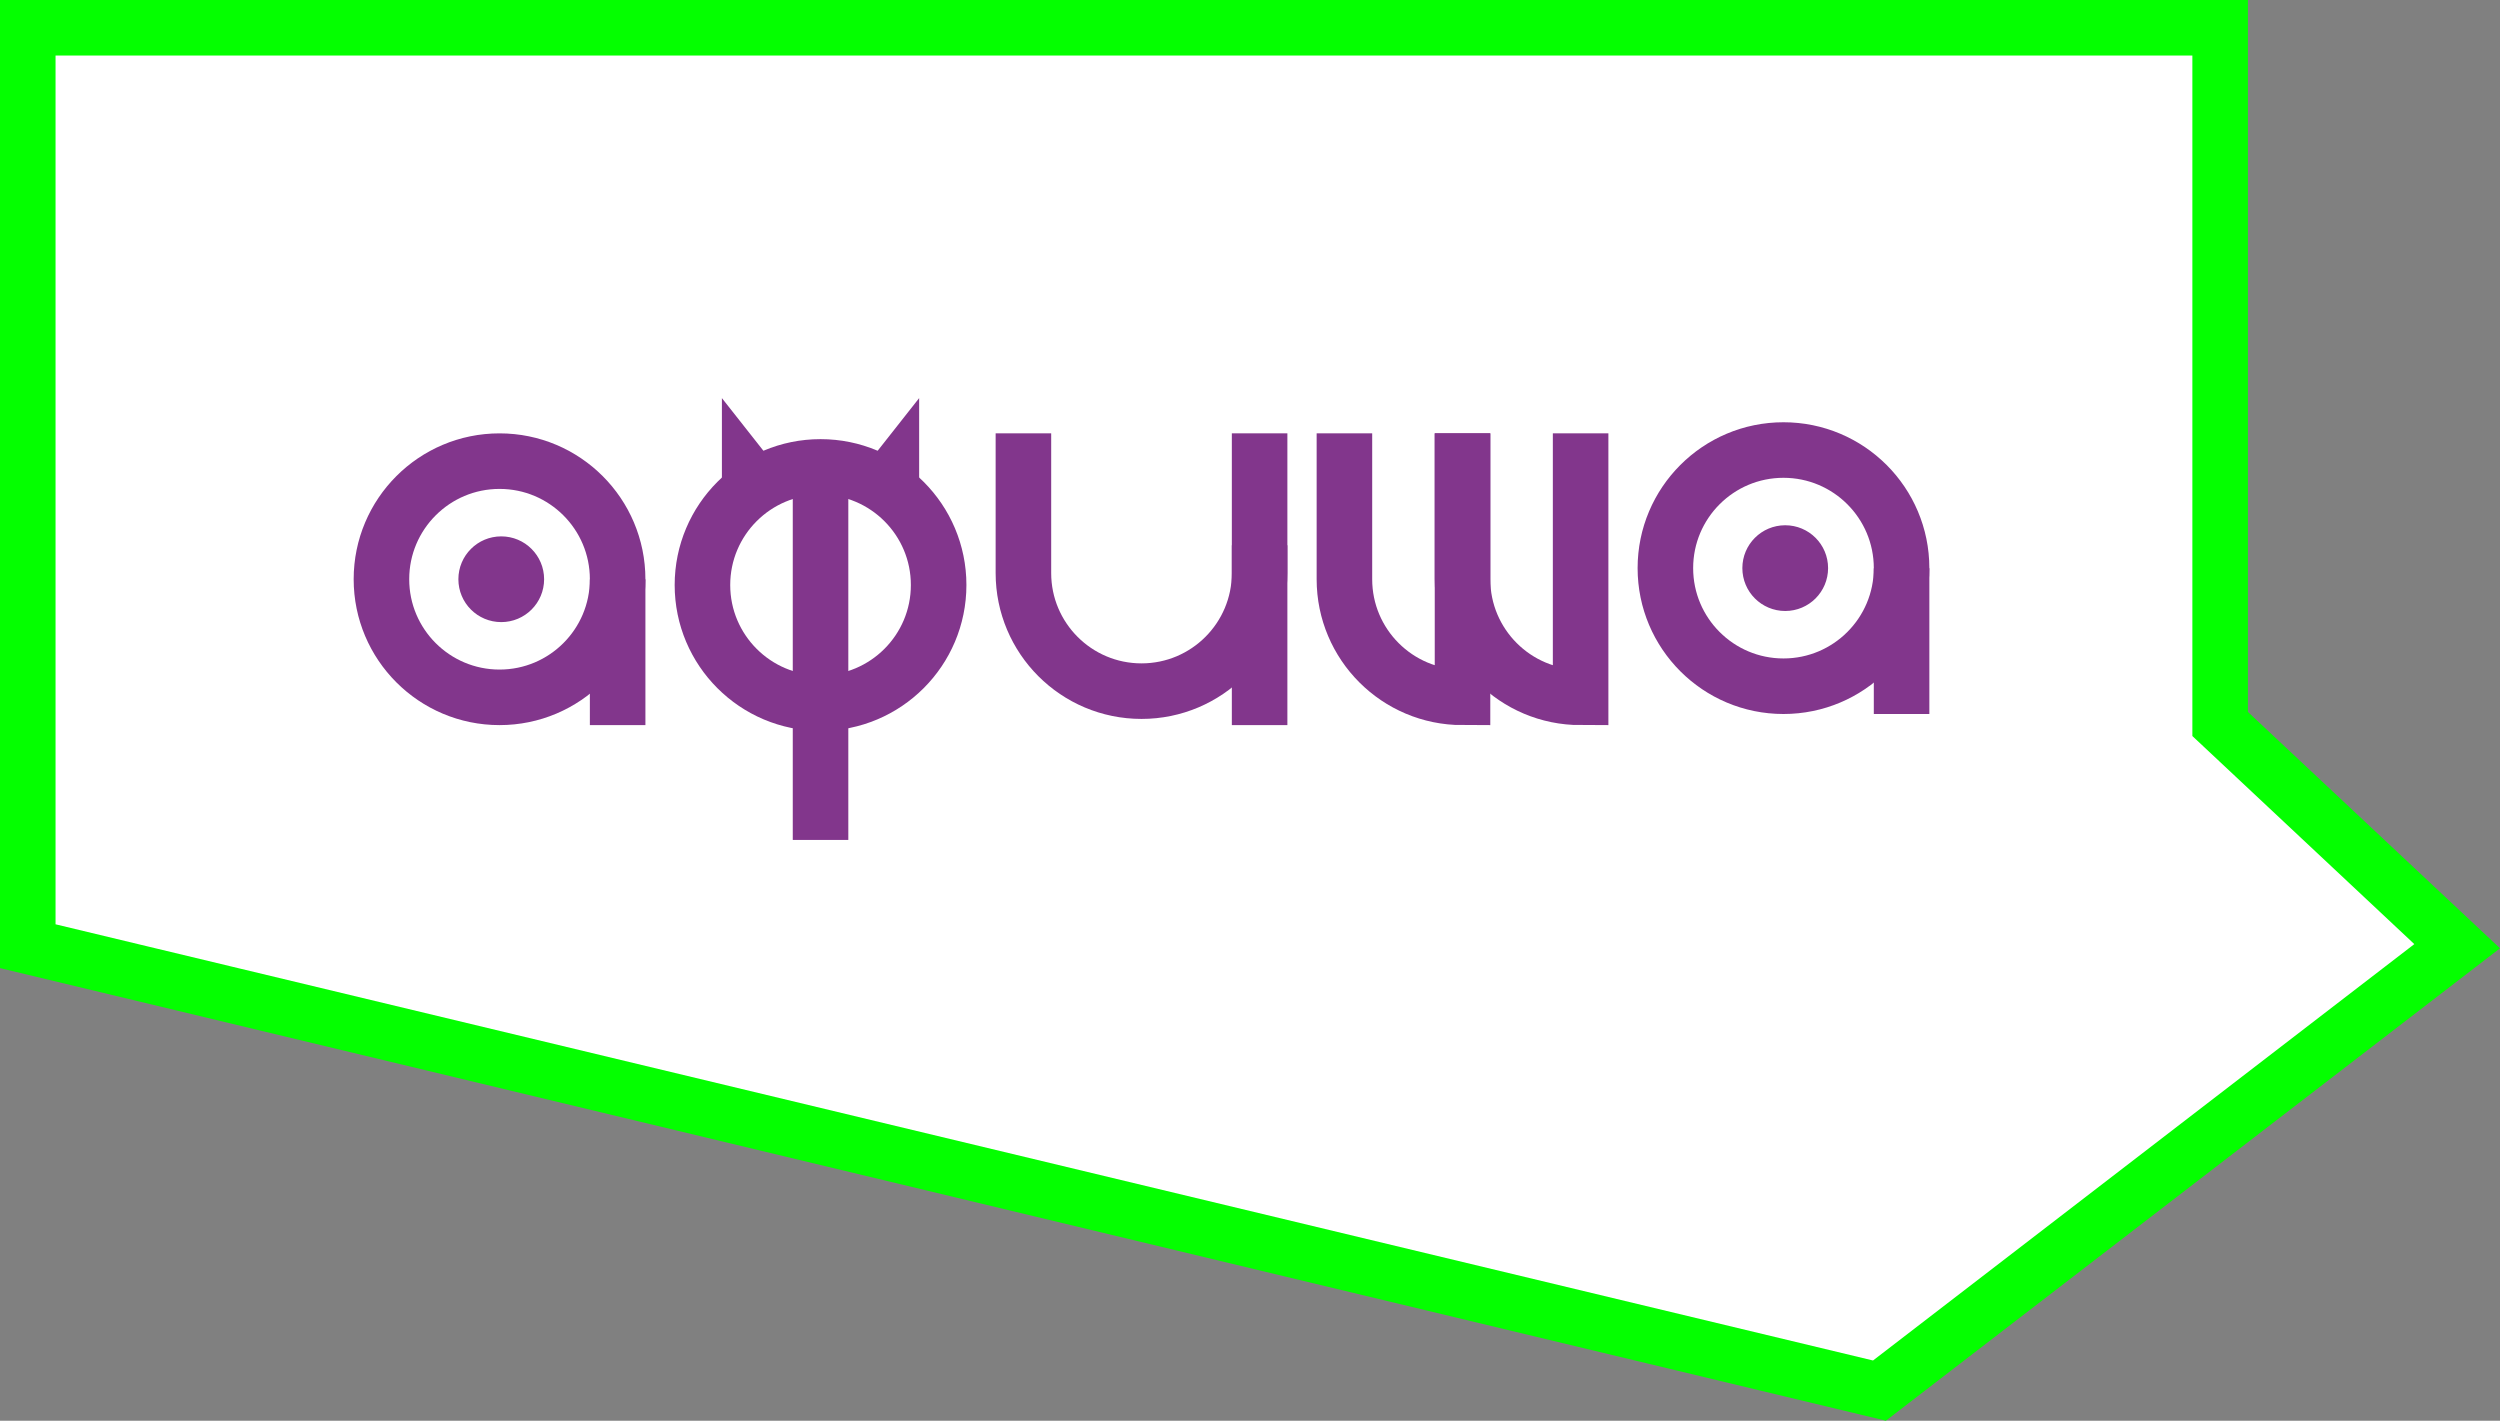 <?xml version="1.0" encoding="UTF-8"?>
<svg id="Layer_1" data-name="Layer 1" xmlns="http://www.w3.org/2000/svg" width="675.07" height="383.63" xmlns:xlink="http://www.w3.org/1999/xlink" viewBox="0 0 675.07 383.63">
  <rect x="0" y="0" width="675.07" height="383.63" fill="#808080" stroke="none"/>
  <defs>
    <style>
      .cls-1, .cls-2, .cls-3 {
        fill: none;
      }

      .cls-4 {
        clip-path: url(#clippath);
      }

      .cls-2, .cls-5, .cls-3 {
        stroke-width: 15px;
      }

      .cls-2, .cls-3, .cls-6 {
        stroke: #82368c;
        stroke-miterlimit: 10;
      }

      .cls-5 {
        fill: #fff;
        stroke: #04ff00;
      }

      .cls-3 {
        stroke-linecap: square;
      }

      .cls-6 {
        fill: #82368c;
        stroke-width: .75px;
      }
    </style>
    <clipPath id="clippath">
      <rect class="cls-1" x="95.5" y="107.5" width="425.48" height="119.3"/>
    </clipPath>
  </defs>
  <path class="cls-5" d="M599.5,195.5V7.5H7.5V255.5l500,120,156-120-64-60Z"/>
  <g class="cls-4">
    <g>
      <path class="cls-3" d="M276.35,124.52v30.22c0,17.61,14.28,31.89,31.89,31.89s31.89-14.28,31.89-31.89v-30.22"/>
      <path class="cls-3" d="M340.13,154.74v33.56"/>
      <path class="cls-2" d="M134.89,188.3c17.61,0,31.89-14.28,31.89-31.89s-14.28-31.89-31.89-31.89-31.89,14.28-31.89,31.89,14.28,31.89,31.89,31.89Z"/>
      <path class="cls-3" d="M166.78,188.3v-24.36"/>
      <path class="cls-6" d="M135.35,167.61c6.19,0,11.2-5.01,11.2-11.2s-5.01-11.2-11.2-11.2-11.2,5.01-11.2,11.2,5.01,11.2,11.2,11.2Z"/>
      <path class="cls-2" d="M481.59,185.3c17.61,0,31.89-14.28,31.89-31.89s-14.28-31.89-31.89-31.89-31.89,14.28-31.89,31.89,14.28,31.89,31.89,31.89Z"/>
      <path class="cls-3" d="M513.48,185.3v-24.36"/>
      <path class="cls-6" d="M482.06,164.61c6.19,0,11.2-5.01,11.2-11.2s-5.01-11.2-11.2-11.2-11.2,5.01-11.2,11.2,5.01,11.2,11.2,11.2Z"/>
      <path class="cls-2" d="M221.57,189.86c17.61,0,31.89-14.28,31.89-31.89s-14.28-31.89-31.89-31.89-31.89,14.28-31.89,31.89,14.28,31.89,31.89,31.89Z"/>
      <path class="cls-3" d="M221.57,140.76v78.54"/>
      <path class="cls-6" d="M213.1,131.15h-17.79v-22.57l17.79,22.57Z"/>
      <path class="cls-6" d="M230.04,131.15h17.78v-22.57l-17.78,22.57Z"/>
      <path class="cls-3" d="M363.03,124.52v31.89c0,17.61,14.28,31.89,31.89,31.89v-63.78"/>
      <path class="cls-3" d="M394.92,124.52v31.89c0,17.61,14.28,31.89,31.89,31.89v-63.78"/>
    </g>
  </g>
</svg>